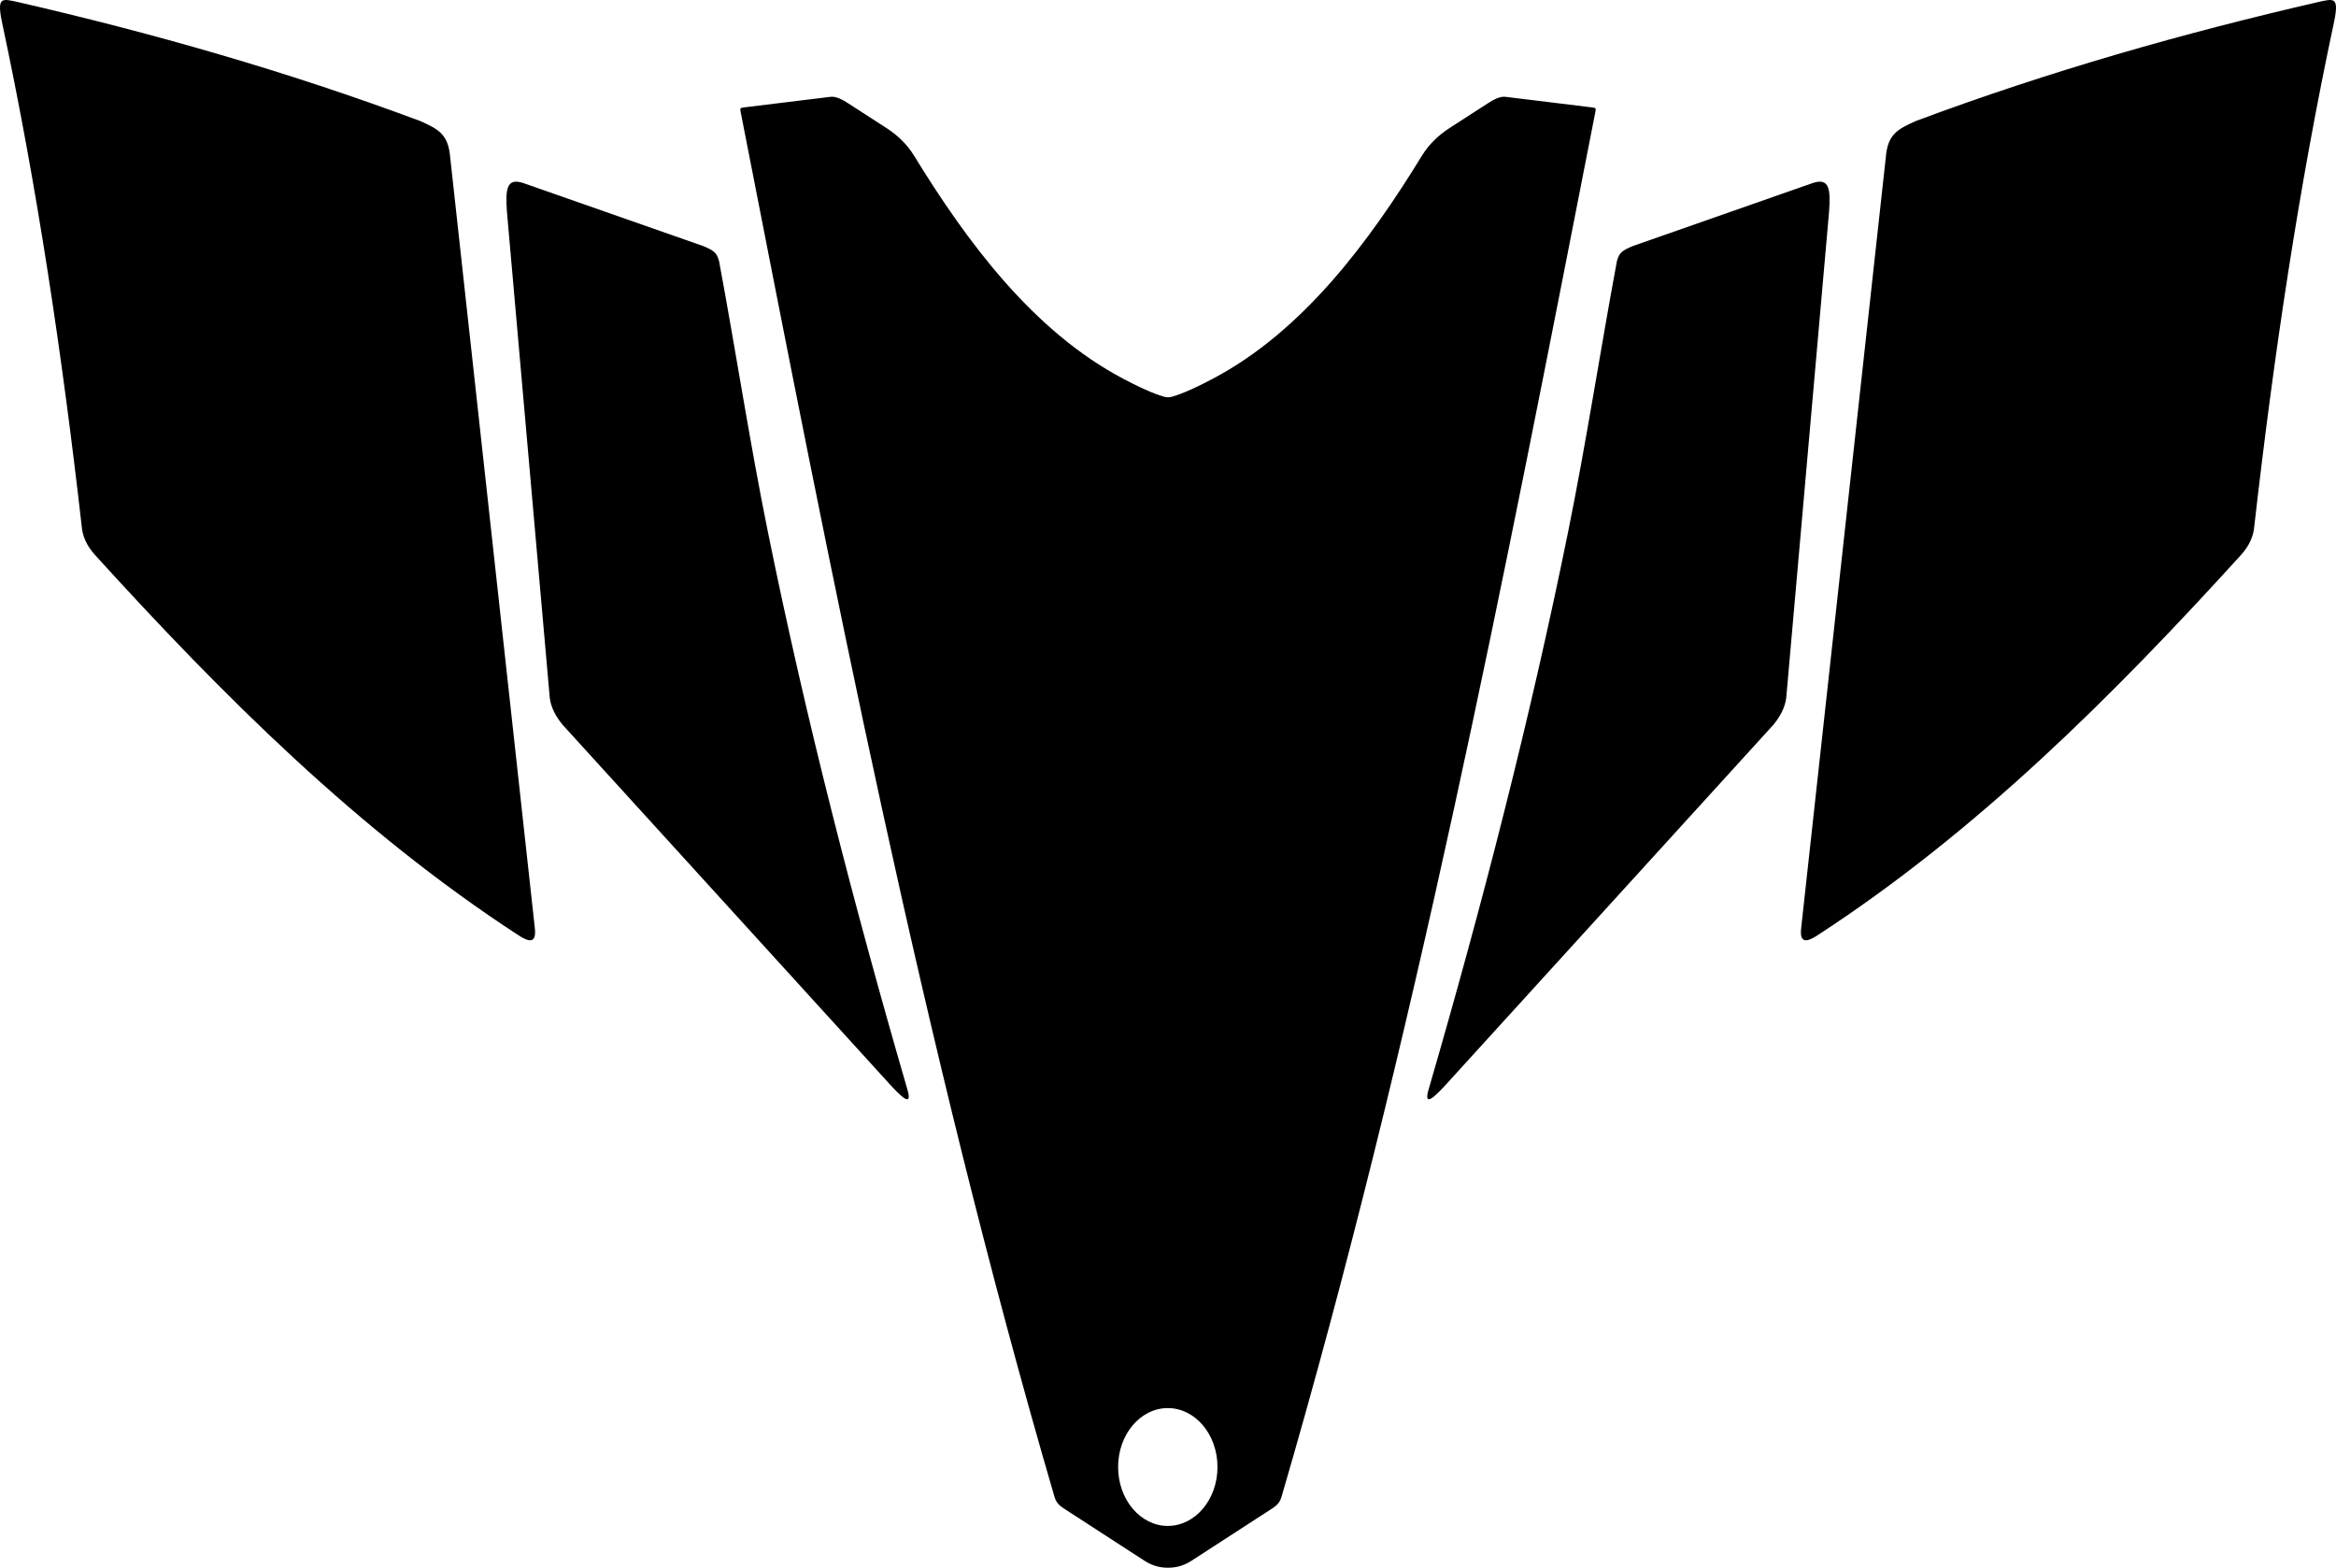 <?xml version="1.0" encoding="utf-8"?>
<!-- Generator: Adobe Illustrator 24.3.0, SVG Export Plug-In . SVG Version: 6.00 Build 0)  -->
<svg version="1.1" id="Layer_1" xmlns="http://www.w3.org/2000/svg" xmlns:xlink="http://www.w3.org/1999/xlink" x="0px" y="0px"
	 width="2195.052px" height="1473.062px" viewBox="0 0 2195.052 1473.062" enable-background="new 0 0 2195.052 1473.062"
	 xml:space="preserve">
<path id="Shape" d="M1075.372,1466.462c6.895,4.47,13.962,6.6,22.154,6.6c8.191,0,15.259-2.13,22.153-6.6
	c25.109-16.278,50.619-32.803,75.876-49.17c4.638-3.005,7.136-5.702,8.708-11.082c124.733-427.046,209.353-864.488,294.787-1300.806
	c0.123-0.627,0.543-2.888,0.263-3.509c-0.005-0.012-0.004-0.016-0.011-0.027c-0.485-0.5-2.504-0.845-3.189-0.929l-81.4-9.962
	c-5.518-0.675-11.823,2.983-16.292,5.868l-36.304,23.433c-10.351,6.681-19.407,15.305-25.893,25.876
	c-49.485,80.663-111.782,165.108-196.936,209.886c-10.861,5.711-21.998,11.308-33.597,15.337c-7.271,2.526-9.061,2.526-16.331,0
	c-11.599-4.029-22.736-9.626-33.597-15.337c-85.153-44.778-147.45-129.223-196.935-209.886
	c-6.485-10.571-15.542-19.196-25.893-25.876l-36.304-23.433c-4.469-2.885-10.774-6.543-16.292-5.868l-81.4,9.962
	c-0.686,0.084-2.704,0.429-3.189,0.929c-0.007,0.011-0.006,0.015-0.011,0.027c-0.281,0.621,0.14,2.882,0.263,3.509
	c85.435,436.318,170.053,873.76,294.787,1300.806c1.572,5.38,4.07,8.077,8.708,11.082
	C1024.753,1433.66,1050.264,1450.184,1075.372,1466.462z M1097.338,1323.058c25.785,0,46.688,24.785,46.688,55.359
	c0,30.574-20.903,55.359-46.688,55.359c-25.785,0-46.688-24.785-46.688-55.359
	C1050.651,1347.843,1071.553,1323.058,1097.338,1323.058z M1075.372,1466.462c6.895,4.47,13.962,6.6,22.154,6.6
	c8.191,0,15.259-2.13,22.153-6.6c25.109-16.278,50.619-32.803,75.876-49.17c4.638-3.005,7.136-5.702,8.708-11.082
	c124.733-427.046,209.353-864.488,294.787-1300.806c0.123-0.627,0.543-2.888,0.263-3.509c-0.005-0.012-0.004-0.016-0.011-0.027
	c-0.485-0.5-2.504-0.845-3.189-0.929l-81.4-9.962c-5.518-0.675-11.823,2.983-16.292,5.868l-36.304,23.433
	c-10.351,6.681-19.407,15.305-25.893,25.876c-49.485,80.663-111.782,165.108-196.936,209.886
	c-10.861,5.711-21.998,11.308-33.597,15.337c-7.271,2.526-9.061,2.526-16.331,0c-11.599-4.029-22.736-9.626-33.597-15.337
	c-85.153-44.778-147.45-129.223-196.935-209.886c-6.485-10.571-15.542-19.196-25.893-25.876l-36.304-23.433
	c-4.469-2.885-10.774-6.543-16.292-5.868l-81.4,9.962c-0.686,0.084-2.704,0.429-3.189,0.929c-0.007,0.011-0.006,0.015-0.011,0.027
	c-0.281,0.621,0.14,2.882,0.263,3.509c85.435,436.318,170.053,873.76,294.787,1300.806c1.572,5.38,4.07,8.077,8.708,11.082
	C1024.753,1433.66,1050.264,1450.184,1075.372,1466.462z M1097.338,1323.058c25.785,0,46.688,24.785,46.688,55.359
	c0,30.574-20.903,55.359-46.688,55.359c-25.785,0-46.688-24.785-46.688-55.359
	C1050.651,1347.843,1071.553,1323.058,1097.338,1323.058z M675.71,245.481c15.894,85.368,28.862,170.625,45.853,254.316
	c35.985,177.243,80.79,350.67,130.593,522.197c4.228,13.456,1.578,16.134-14.84-1.864L528.592,680.938
	c-6.203-7.589-10.698-15.753-11.979-24.992l-40.27-457.025c-1.437-20.732-0.576-32.268,15.373-26.929l169.262,59.279
	C670.321,235.288,673.541,237.095,675.71,245.481z M675.71,245.481c15.894,85.368,28.862,170.625,45.853,254.316
	c35.985,177.243,80.79,350.67,130.593,522.197c4.228,13.456,1.578,16.134-14.84-1.864L528.592,680.938
	c-6.203-7.589-10.698-15.753-11.979-24.992l-40.27-457.025c-1.437-20.732-0.576-32.268,15.373-26.929l169.262,59.279
	C670.321,235.288,673.541,237.095,675.71,245.481z M423.1,148.482l79.489,723.784c1.611,14.665-5.79,12.893-15.588,6.409
	C336.697,780.836,209.405,653.631,89.085,521.255c-7.326-8.208-11.57-17.108-12.301-26.795
	C58.479,333.878,34.885,175.059,1.579,19.478C-2.967-3.419,2.381-1.16,16.616,1.88c126,29.03,252,64.719,378,111.75
	C412.719,121.658,421.384,126.51,423.1,148.482z M423.1,148.482l79.489,723.784c1.611,14.665-5.79,12.893-15.588,6.409
	C336.697,780.836,209.405,653.631,89.085,521.255c-7.326-8.208-11.57-17.108-12.301-26.795
	C58.479,333.878,34.885,175.059,1.579,19.478C-2.967-3.419,2.381-1.16,16.616,1.88c126,29.03,252,64.719,378,111.75
	C412.719,121.658,421.384,126.51,423.1,148.482z M1800.436,113.63c126-47.031,252-82.72,378-111.75
	c14.235-3.041,19.583-5.299,15.037,17.598c-33.306,155.581-56.9,314.4-75.205,474.982c-0.731,9.687-4.975,18.587-12.301,26.795
	c-120.321,132.375-247.612,259.58-397.916,357.419c-9.798,6.483-17.199,8.256-15.588-6.409l79.489-723.784
	C1773.668,126.51,1782.334,121.658,1800.436,113.63z M1800.436,113.63c126-47.031,252-82.72,378-111.75
	c14.235-3.041,19.583-5.299,15.037,17.598c-33.306,155.581-56.9,314.4-75.205,474.982c-0.731,9.687-4.975,18.587-12.301,26.795
	c-120.321,132.375-247.612,259.58-397.916,357.419c-9.798,6.483-17.199,8.256-15.588-6.409l79.489-723.784
	C1773.668,126.51,1782.334,121.658,1800.436,113.63z M1534.074,231.27l169.262-59.279c15.95-5.339,16.811,6.198,15.374,26.929
	l-40.271,457.025c-1.281,9.24-5.775,17.403-11.979,24.992l-308.724,339.191c-16.418,17.998-19.068,15.32-14.84,1.864
	c49.803-171.527,94.608-344.954,130.593-522.197c16.991-83.691,29.958-168.947,45.853-254.316
	C1521.511,237.095,1524.731,235.288,1534.074,231.27z M1534.074,231.27l169.262-59.279c15.95-5.339,16.811,6.198,15.374,26.929
	l-40.271,457.025c-1.281,9.24-5.775,17.403-11.979,24.992l-308.724,339.191c-16.418,17.998-19.068,15.32-14.84,1.864
	c49.803-171.527,94.608-344.954,130.593-522.197c16.991-83.691,29.958-168.947,45.853-254.316
	C1521.511,237.095,1524.731,235.288,1534.074,231.27z"/>
</svg>
